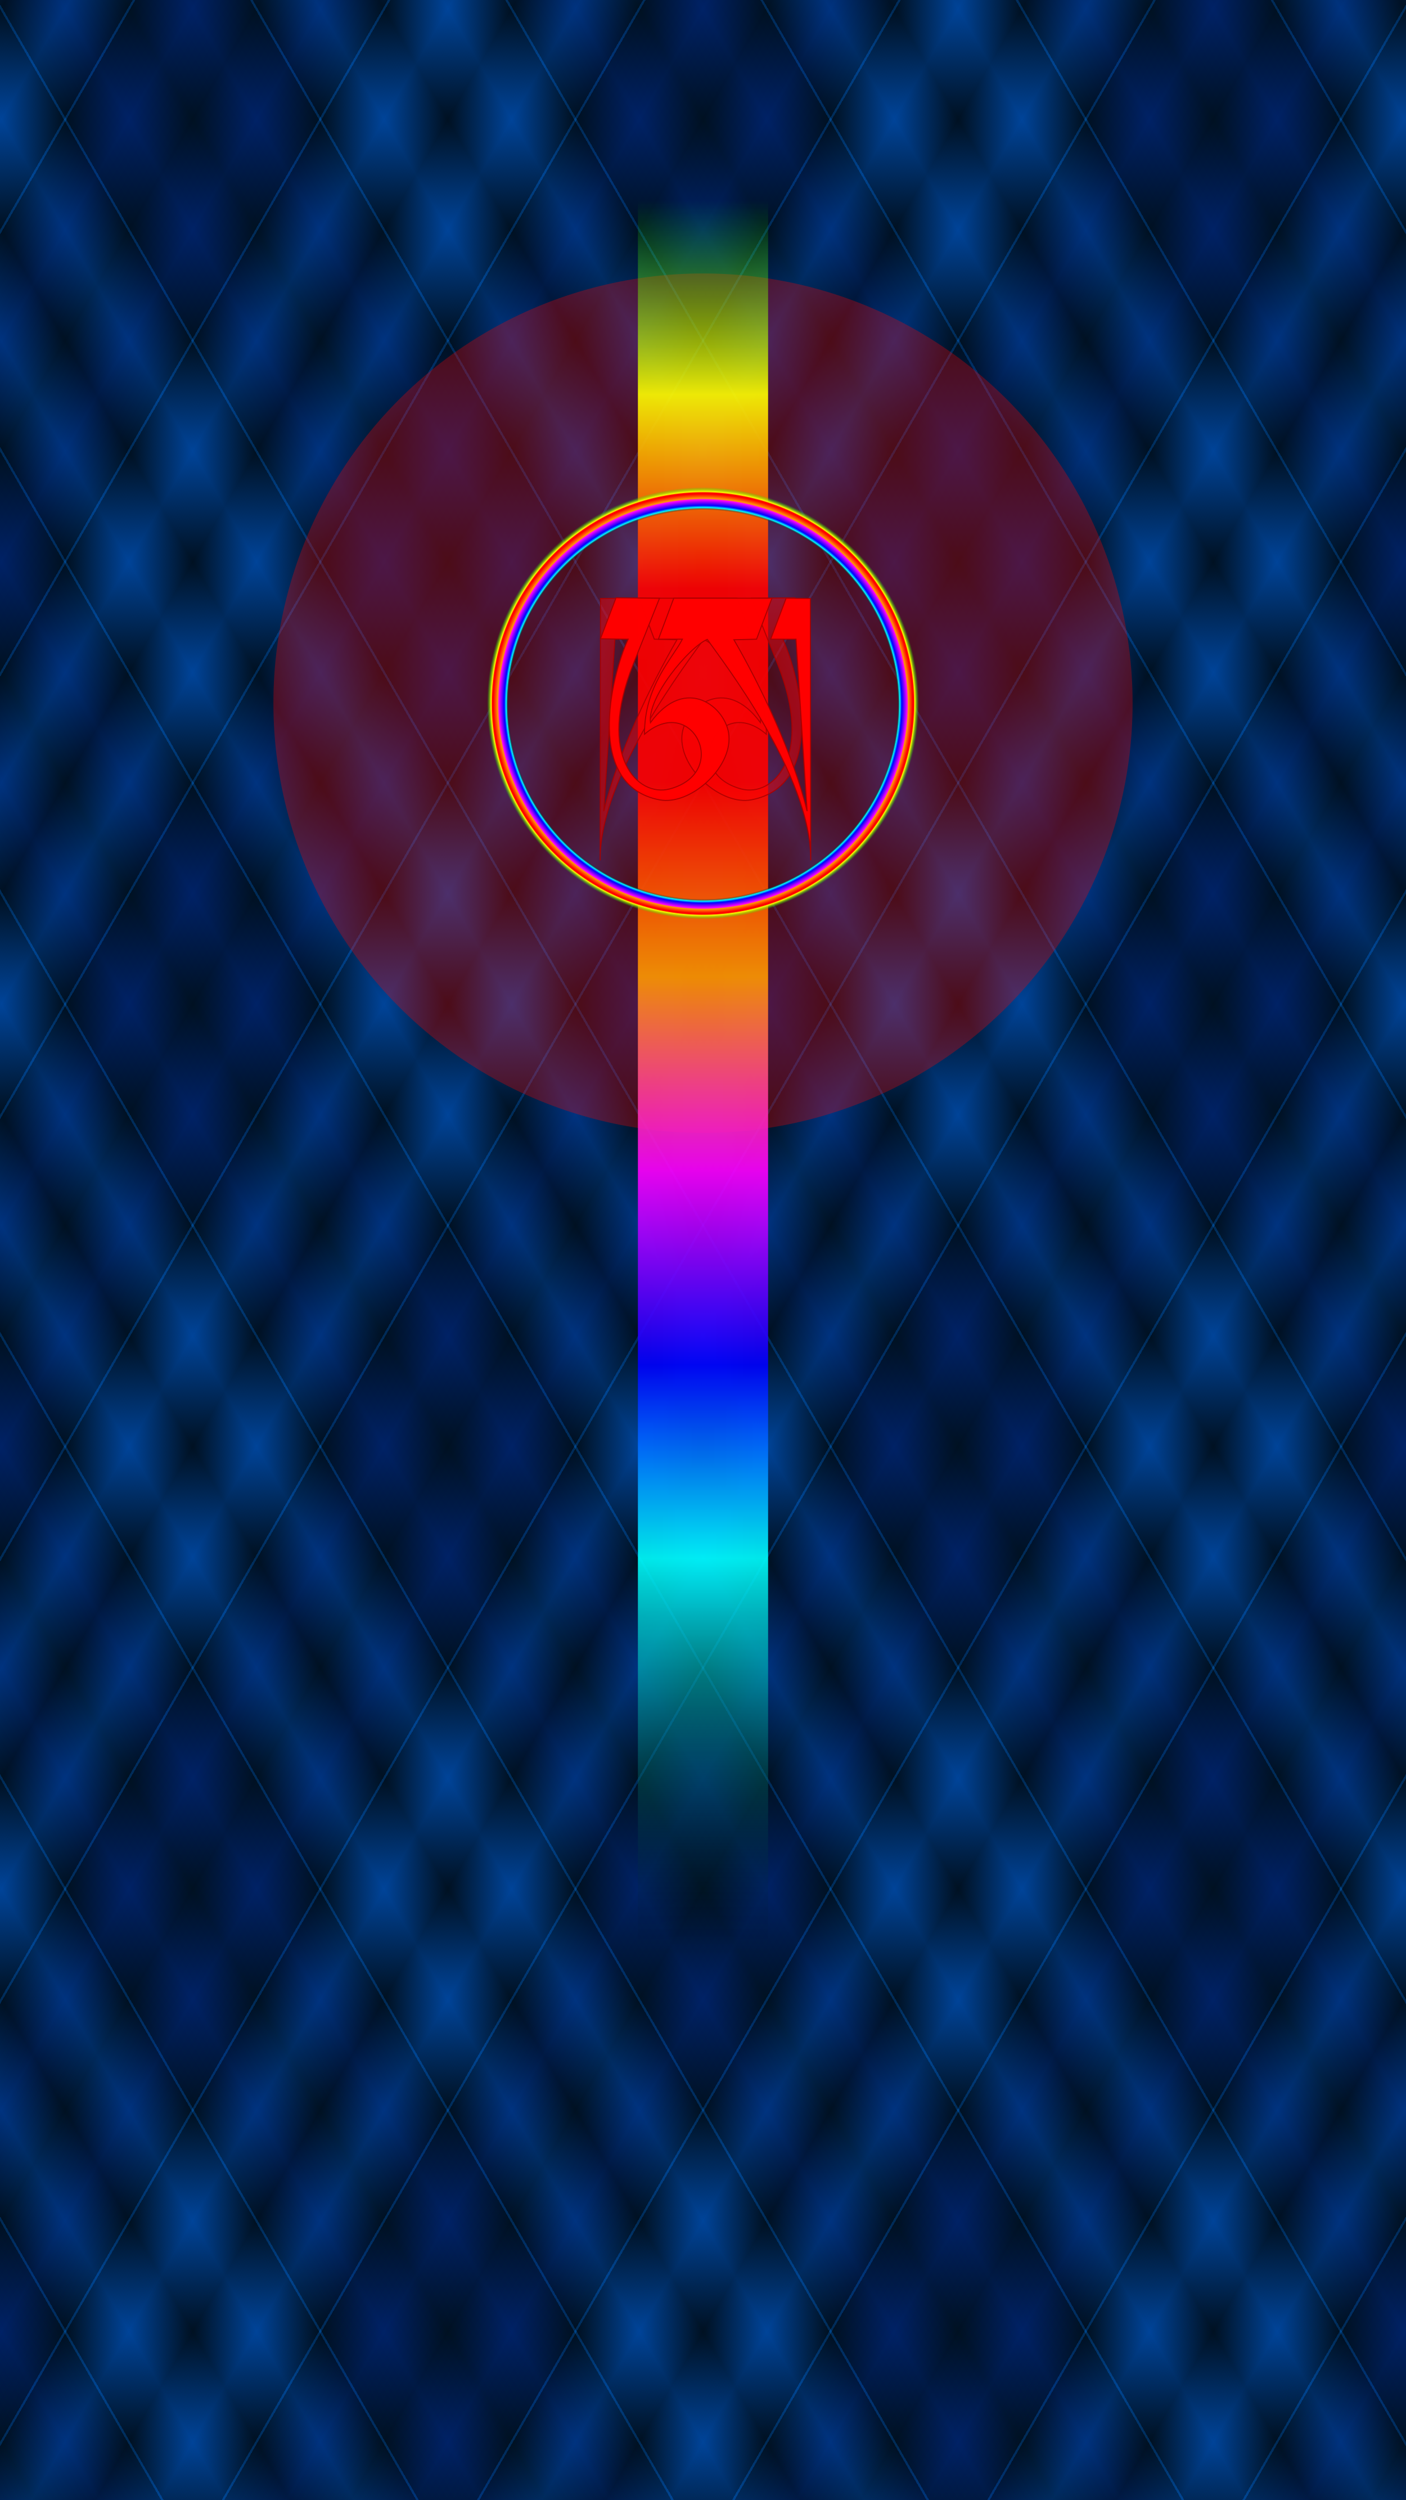 <?xml version="1.0" encoding="UTF-8" standalone="no"?>
<svg
   version="1.1"
   viewBox="0 0 1080 1920"
   width="1080"
   height="1920"
   xmlns:xlink="http://www.w3.org/1999/xlink"
   xmlns="http://www.w3.org/2000/svg"
   xmlns:svg="http://www.w3.org/2000/svg" >
  <defs>
<linearGradient
   x1="0.09"
   y1="0.09"
   x2="0"
   y2="0"
   spreadMethod="reflect"
   id="linearGradient1382">
  <stop style="stop-color:#001122;stop-opacity:1" offset="0.000" />
  <stop style="stop-color:#002266;stop-opacity:1" offset="0.250" />
  <stop style="stop-color:#001122;stop-opacity:1" offset="0.495" />
  <stop style="stop-color:#004488;stop-opacity:1" offset="0.495" />
  <stop style="stop-color:#004488;stop-opacity:1" offset="0.505" />
  <stop style="stop-color:#001122;stop-opacity:1" offset="0.505" />
  <stop style="stop-color:#004499;stop-opacity:1" offset="0.750" />
  <stop style="stop-color:#001122;stop-opacity:1" offset="1.000" />
</linearGradient>
    <linearGradient id="linearGradient875">
      <stop style="stop-color:#000000;stop-opacity:0" offset="0.000" />
      <stop style="stop-color:#000000;stop-opacity:0" offset="0.900" />
      <stop style="stop-color:#00ffff;stop-opacity:1" offset="0.910" />
      <stop style="stop-color:#0000ff;stop-opacity:1" offset="0.920" />
      <stop style="stop-color:#ff00ff;stop-opacity:1" offset="0.945" />
      <stop style="stop-color:#ff9900;stop-opacity:1" offset="0.950" />
      <stop style="stop-color:#ff0000;stop-opacity:1" offset="0.970" />
      <stop style="stop-color:#ff0000;stop-opacity:1" offset="0.975" />
      <stop style="stop-color:#ffff00;stop-opacity:1" offset="0.980" />
      <stop style="stop-color:#00ff00;stop-opacity:0" offset="0.999" />
      <stop style="stop-color:#000000;stop-opacity:0" offset="1.000" />
    </linearGradient>
    <linearGradient id="linearGradient876"
   x1="0"
   y1="1"
   x2="0"
   y2="0"
   spreadMethod="reflect">
      <stop style="stop-color:#000000;stop-opacity:0" offset="0.000" />
      <stop style="stop-color:#00ffff;stop-opacity:1" offset="0.200" />
      <stop style="stop-color:#0000ff;stop-opacity:1" offset="0.300" />
      <stop style="stop-color:#ff00ff;stop-opacity:1" offset="0.400" />
      <stop style="stop-color:#ff9900;stop-opacity:1" offset="0.500" />
      <stop style="stop-color:#ff0000;stop-opacity:1" offset="0.600" />
      <stop style="stop-color:#ff0000;stop-opacity:1" offset="0.700" />
      <stop style="stop-color:#ffff00;stop-opacity:1" offset="0.800" />
      <stop style="stop-color:#00ff00;stop-opacity:0" offset="0.900" />
      <stop style="stop-color:#000000;stop-opacity:0" offset="1.000" />
    </linearGradient>
    <radialGradient
       xlink:href="#linearGradient875"
       gradientUnits="userSpaceOnUse"
       cx="540"
       cy="540"
       fx="540"
       fy="540"
       r="190"
       id="radial2z" />
    <radialGradient
       xlink:href="#linearGradient875"
       gradientUnits="userSpaceOnUse"
       cx="540"
       cy="540"
       fx="540"
       fy="550"
       r="166"
       id="radial3" />
    <radialGradient
       xlink:href="#linearGradient875"
       gradientUnits="userSpaceOnUse"
       cx="540"
       cy="-160"
       fx="540"
       fy="20000"
       r="44"
       id="radial4" />


     <linearGradient id="linearGradient1352">
       <stop style="stop-color:#ff0000;stop-opacity:1;" offset="0" />
       <stop style="stop-color:#ff0000;stop-opacity:0;" offset="1" />
      </linearGradient>
      <linearGradient id="linearGradient1344">
        <stop style="stop-color:#ff0000;stop-opacity:1;" offset="0" />
        <stop style="stop-color:#ff0000;stop-opacity:0;" offset="1"  />
      </linearGradient>
    <filter
       style="color-interpolation-filters:sRGB"
       id="filter4"
       x="-2"
       y="-2"
       width="10"
       height="10">
      <feGaussianBlur stdDeviation="2" />
    </filter>
    <filter
       style="color-interpolation-filters:sRGB"
       id="filter5"
       x="-2"
       y="-2"
       width="10"
       height="10">
      <feGaussianBlur stdDeviation="67" />
    </filter>

  </defs>
  <rect
     style="fill:url(#linearGradient1382);fill-opacity:1;fill-rule:evenodd;stroke-width:0"
     width="1080"
     height="1920"
     x="0"
     y="0" />
  <rect
     style="fill:url(#linearGradient1382);fill-opacity:0.5;fill-rule:evenodd;stroke-width:0.9"
     transform="rotate(90)"
     width="1920"
     height="1080"
     x="0"
     y="-1080" />
  <circle
     style="fill:#ff0000;fill-opacity:0.3;stroke-width:0;filter:url(#filter5)"
     cx="540"
     cy="540"
     r="330" />       
  <rect
     style="fill:url(#linearGradient876);fill-opacity:0.9;stroke:none;filter:url(#filter5)"
     width="100"
     height="1500"
     x="490"
     y="0" /> 
  <rect
     style="fill:url(#radial3);fill-opacity:1;stroke:none;filter:url(#filter4)"
     width="800"
     height="800"
     x="120"
     y="30" />     



    <g transform="translate(110, -810) scale(0.8, 0.8)">
    <path
       style="
       fill:url(#radialGradient1346);
       stroke:#aa0000;
       stroke-width:1;
       fill-opacity:0.5;
       fill:red;
       stroke-linecap:square;
       stroke-dasharray:none;
       stroke-opacity:1;
       opacity:0.9"
       class="fil2"
       d="m 538.046,1626.222 c 17.905,7.78 57.702,55.567 54.592,79.941 -33.749,-46.537 -73.119,-14.944 -75.357,12.461 -2.568,31.445 37.212,67.194 66.607,61.65 71.468,-13.478 47.056,-117.566 30.183,-154.22 l 26.544,-0.4 -14.941,-39.306 -41.726,0.469 25.199,63.192 c 35.245,88.386 -4.313,128.078 -35.085,119.779 -58.719,-15.836 -21.603,-91.975 24.265,-52.497 0.414,-45.969 -27.422,-73.532 -36.361,-91.236 h 23.017 l -14.71,-39.307 h -94.239 l 14.718,39.307 21.768,0.55 c -24.913,42.759 -56.94,109.491 -70.29,164.517 l 10.644,-165.067 h 24.328 l -14.839,-39.307 -23.247,0.263 -0.356,251.366 c -1.055,-82.178 86.876,-193.845 99.285,-212.154 z"
       id="path1311" />
    <path
       style="
       fill:url(#radialGradient1354);
       stroke:#aa0000;
       stroke-width:1;
       fill-opacity:1;
       fill:red;
       stroke-linecap:square;
       stroke-dasharray:none;
       stroke-opacity:1;
       opacity:0.99"
       class="fil2"
       d="m 541.636,1626.222 c -17.905,7.78 -57.702,55.567 -54.592,79.941 33.749,-46.537 73.119,-14.944 75.357,12.461 2.568,31.445 -37.212,67.194 -66.607,61.65 -71.468,-13.478 -47.056,-117.566 -30.183,-154.22 l -26.544,-0.4 14.941,-39.306 41.726,0.469 -25.199,63.192 c -35.245,88.386 4.313,128.078 35.085,119.779 58.719,-15.836 21.603,-91.975 -24.265,-52.497 -0.414,-45.969 27.422,-73.532 36.361,-91.236 h -23.017 l 14.71,-39.307 h 94.239 l -14.718,39.307 -21.768,0.55 c 24.913,42.759 56.94,109.491 70.29,164.517 l -10.644,-165.067 h -24.328 l 14.839,-39.307 23.247,0.263 0.356,251.366 c 1.055,-82.178 -86.876,-193.845 -99.285,-212.154 z"
       id="path458" />
    </g>
</svg>
